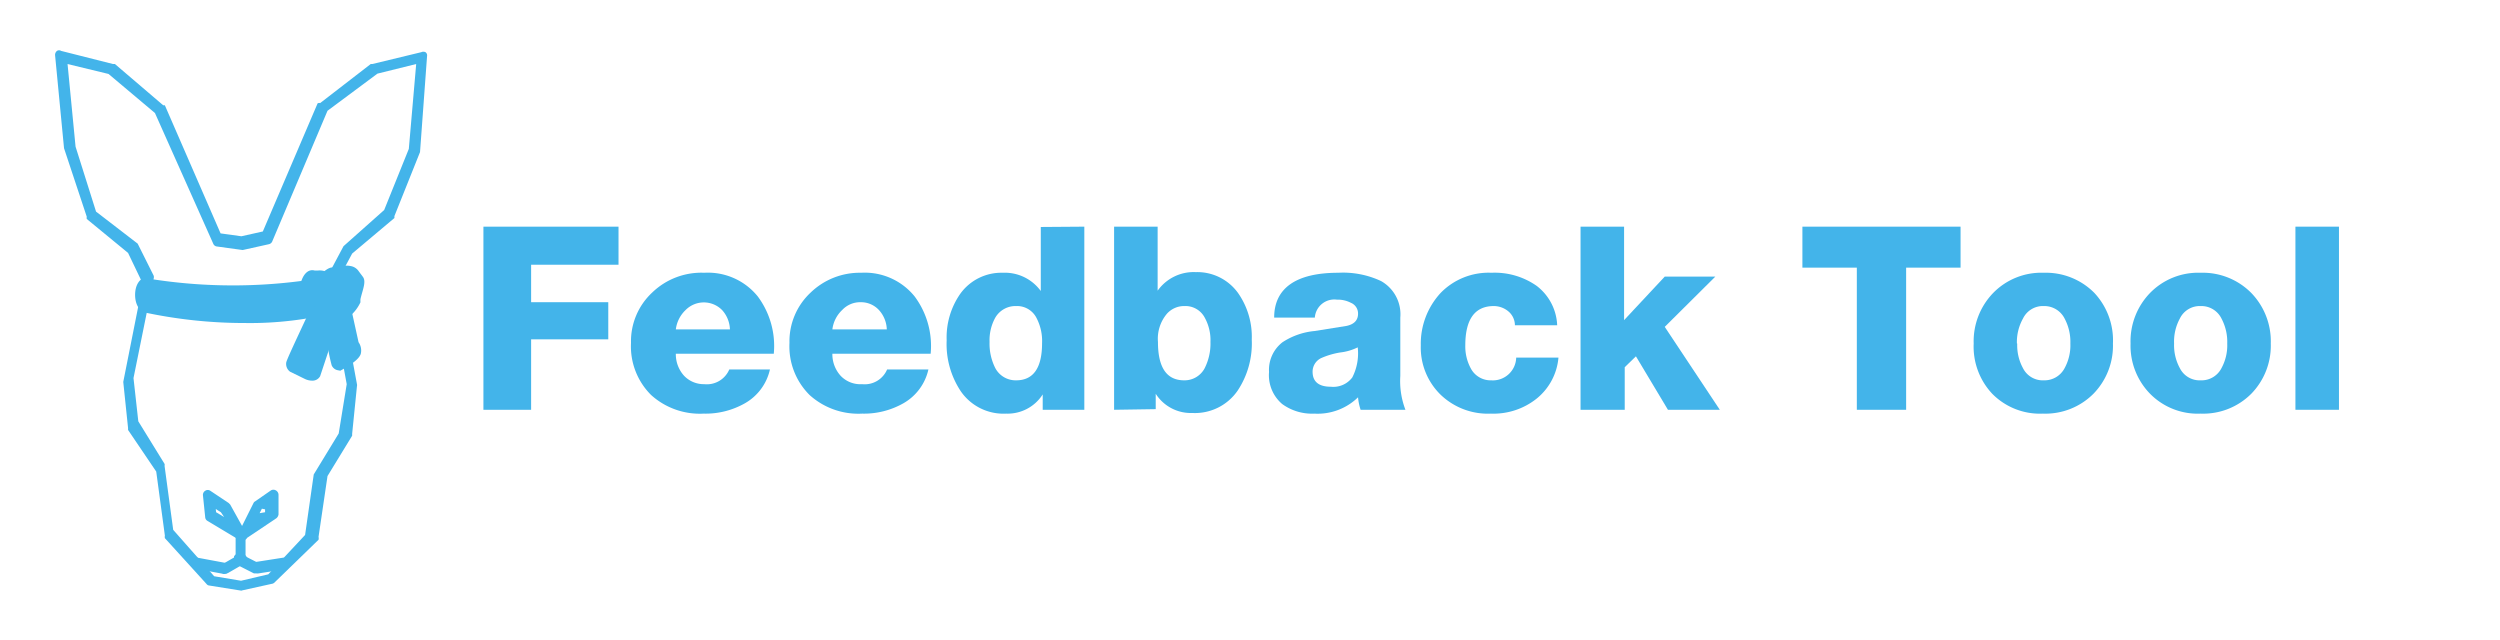<svg id="Layer_1" data-name="Layer 1" xmlns="http://www.w3.org/2000/svg" viewBox="0 0 78.09 20"><defs><style>.cls-1{fill:#43b4ea;}</style></defs><title>Artboard 1 copy</title><path class="cls-1" d="M7.54,18.3l-1-.15h0l-1.3-1.43-.28-2-.84-1.36h0L4,11.92H4L4.63,8.8l-.49-1L2.81,6.73h0L2.16,4.59,1.87,1.7l1.62.43L5,3.4H5L6.79,7.5l.76.11.77-.17,1.74-4.1,1.61-1.26,1.52-.38L13,4.7l-.8,2L10.92,7.83l-.48.91L11,12h0l-.24,1.49h0L10,14.81l-.28,1.94L8.48,18.08Zm-.93-.21.92.15L8.46,18l1.21-1.3L10,14.79h0l.8-1.29L11,12l-.6-3.3h0l.5-.93,1.25-1.14.79-2,.21-2.9-1.44.35L10.11,3.37,8.36,7.49l-.81.17-.8-.11h0L5,3.43,3.46,2.17,1.94,1.78l.27,2.8.64,2.11L4.19,7.77l.5,1-.63,3.13.15,1.41.84,1.36.28,2Z"/><path class="cls-1" d="M7.54,18.45h0l-1-.16a.12.12,0,0,1-.09-.05l-1.3-1.43a.2.2,0,0,1,0-.08l-.27-2L4,13.43s0,0,0-.06l-.15-1.44v0l.61-3.07L4,7.9,2.71,6.84a.18.18,0,0,1,0-.07L2,4.63,1.72,1.72a.16.16,0,0,1,.06-.13.12.12,0,0,1,.13,0L3.53,2l.06,0L5.1,3.29a.12.12,0,0,1,.05,0l1.74,4,.65.09.67-.15,1.71-4A.1.1,0,0,1,10,3.22L11.58,2l.05,0,1.53-.37a.15.15,0,0,1,.13,0,.12.12,0,0,1,.05.12l-.22,3a.06.06,0,0,1,0,0l-.8,2,0,.06L11,7.92l-.45.84.6,3.24a.13.13,0,0,1,0,.06L11,13.55l0,.06-.77,1.26-.28,1.9a.18.18,0,0,1,0,.09L8.59,18.18a.18.18,0,0,1-.07.05l-.95.21ZM6.69,18l.84.14.85-.2,1.15-1.23.27-1.89,0,0,.78-1.28L10.83,12l-.6-3.27a.12.12,0,0,1,0-.1l.5-.94,0,0L12,6.56l.77-1.91L13,2l-1.21.3L10.23,3.46,8.5,7.55a.15.15,0,0,1-.11.08l-.81.18s0,0,0,0l-.8-.11a.14.14,0,0,1-.12-.09L4.84,3.53,3.39,2.31,2.11,2l.25,2.58L3,6.61l1.3,1,0,0,.5,1a.15.15,0,0,1,0,.09l-.63,3.11.15,1.35.82,1.33a.11.11,0,0,1,0,.06l.27,2Z"/><path class="cls-1" d="M7.56,16.72l-1-.6-.08-.68.58.38h0Zm-.95-.63.79.48L7,15.86l-.46-.31Z"/><path class="cls-1" d="M7.56,16.87a.11.11,0,0,1-.08,0l-1-.6a.14.14,0,0,1-.07-.11l-.07-.68a.15.15,0,0,1,.07-.15.14.14,0,0,1,.16,0l.57.38.05.05.5.9a.15.15,0,0,1,0,.18A.14.14,0,0,1,7.56,16.87ZM6.75,16l.25.15L6.9,16l-.16-.1Z"/><path class="cls-1" d="M7.52,16.74l.5-.95.5-.34,0,.61Zm.55-.91-.39.72L8.42,16l0-.47Z"/><path class="cls-1" d="M7.52,16.89a.18.18,0,0,1-.1,0,.14.14,0,0,1,0-.18l.5-1a.12.12,0,0,1,.05-.05l.49-.34a.15.15,0,0,1,.16,0,.16.16,0,0,1,.08.14l0,.61a.19.19,0,0,1-.07.12l-1,.67A.11.11,0,0,1,7.52,16.89Zm.66-1-.07.14L8.28,16v-.09Z"/><rect class="cls-1" x="7.13" y="17.04" width="0.77" height="0.06" transform="translate(-9.85 23.86) rotate(-87.59)"/><path class="cls-1" d="M7.53,17.6H7.47a.16.16,0,0,1-.11-.05.18.18,0,0,1,0-.1l0-.77a.15.15,0,0,1,.15-.15h.06a.15.15,0,0,1,.1,0,.15.15,0,0,1,0,.11l0,.77A.15.15,0,0,1,7.53,17.6Z"/><rect class="cls-1" x="7.75" y="17.28" width="0.06" height="0.62" transform="translate(-11.43 16.58) rotate(-63.14)"/><path class="cls-1" d="M8,17.91l-.07,0-.55-.28a.16.16,0,0,1-.07-.2l0-.05a.18.18,0,0,1,.09-.08.14.14,0,0,1,.11,0l.55.28a.14.14,0,0,1,.08.09.17.17,0,0,1,0,.12l0,0A.13.13,0,0,1,8,17.91Z"/><rect class="cls-1" x="6.94" y="17.58" width="0.6" height="0.06" transform="translate(-7.81 5.94) rotate(-29.87)"/><path class="cls-1" d="M7,17.93H7a.15.15,0,0,1-.09-.07l0-.05a.15.15,0,0,1,.06-.2l.52-.3a.17.17,0,0,1,.12,0,.18.18,0,0,1,.09.08l0,0a.16.16,0,0,1-.06.21l-.52.3Z"/><rect class="cls-1" x="8.05" y="17.64" width="0.85" height="0.06" transform="translate(-2.59 1.5) rotate(-8.77)"/><path class="cls-1" d="M8.06,17.91a.16.16,0,0,1-.15-.13v-.06a.23.23,0,0,1,0-.11.17.17,0,0,1,.1-.06l.83-.13a.17.17,0,0,1,.18.13v.05a.17.17,0,0,1,0,.12.21.21,0,0,1-.1.06l-.84.13Z"/><rect class="cls-1" x="6.52" y="17.24" width="0.06" height="0.87" transform="matrix(0.18, -0.98, 0.98, 0.18, -12.03, 20.85)"/><path class="cls-1" d="M7,17.93H7l-.86-.16A.15.15,0,0,1,6,17.59v-.05a.14.14,0,0,1,.17-.12l.86.16a.14.14,0,0,1,.12.17v.06a.21.21,0,0,1-.06.1Z"/><ellipse class="cls-1" cx="4.58" cy="9.21" rx="0.21" ry="0.4"/><path class="cls-1" d="M4.58,9.76c-.21,0-.36-.24-.36-.55s.15-.54.36-.54.36.23.36.54S4.79,9.76,4.58,9.76Zm0-.79a.47.47,0,0,0-.06.24.35.35,0,0,0,.07.25.67.67,0,0,0,0-.25A.39.39,0,0,0,4.58,9Z"/><path class="cls-1" d="M10.81,9.7l.23,1a.31.31,0,0,1,.06.26c0,.15-.56.44-.56.44s0,0-.07-.07-.15-1-.15-1l.11-.4C10.44,9.91,10.81,9.7,10.81,9.7Z"/><path class="cls-1" d="M10.53,11.56h0a.26.26,0,0,1-.17-.15,5.49,5.49,0,0,1-.17-1v-.05l.11-.4s0-.13.46-.37a.15.15,0,0,1,.13,0,.15.15,0,0,1,.09.1l.22,1a.45.45,0,0,1,.07.36c-.05.18-.37.38-.64.53h0Zm-.06-1.17c0,.31.09.66.12.81a1.22,1.22,0,0,0,.37-.27.19.19,0,0,0,0-.12.09.09,0,0,1,0-.07l-.19-.8-.15.1C10.54,10.13,10.49,10.31,10.47,10.39Z"/><path class="cls-1" d="M9.86,11.7s-.06.09-.27,0-.46-.22-.46-.22a.12.12,0,0,1,0-.12c0-.07.72-1.6.72-1.6H10l.14.1.36,0Z"/><path class="cls-1" d="M9.75,11.89a.52.52,0,0,1-.22-.05l-.47-.23a.3.3,0,0,1-.12-.28c0-.06.26-.61.74-1.64a.13.13,0,0,1,.13-.08H10l.09,0,.1.07.32,0a.14.14,0,0,1,.11.07.12.12,0,0,1,0,.13L10,11.75v0A.27.27,0,0,1,9.75,11.89Zm.11-.19h0Zm-.61-.33.4.19.09,0L10.27,10h-.16A.11.11,0,0,1,10,10l-.12-.07C9.67,10.43,9.32,11.19,9.25,11.37Z"/><path class="cls-1" d="M9.54,8.9s.1-.31.24-.26.31-.07.5.13a2.6,2.6,0,0,1,.4.62l.13.31-.76.38L10,9.86l.21-.11-.06-.26A1.26,1.26,0,0,0,10,9.2s0,.05-.06-.06A1.61,1.61,0,0,0,9.54,8.9Z"/><path class="cls-1" d="M10.05,10.23H10a.16.16,0,0,1-.09-.09l-.08-.21a.16.16,0,0,1,.07-.18L10,9.67l0-.15-.09-.2-.06-.05A1.32,1.32,0,0,0,9.48,9a.15.15,0,0,1-.08-.18c.06-.21.2-.43.43-.37h.1a.56.56,0,0,1,.46.17,2.54,2.54,0,0,1,.42.66l.14.33a.15.15,0,0,1-.07.19l-.76.38Zm0-1.17h0s.08,0,.2.37l.06.28a.06.06,0,0,1,0,.06l.3-.15-.08-.19a2.7,2.7,0,0,0-.37-.57.26.26,0,0,0-.23-.08.46.46,0,0,1-.2,0s0,0,0,.05A1.08,1.08,0,0,1,10,9Z"/><path class="cls-1" d="M10.48,9.11l-.34-.42s.23-.2.29-.18l.24.1V8.8Z"/><path class="cls-1" d="M10.48,9.26a.16.16,0,0,1-.12-.06L10,8.79a.15.15,0,0,1,0-.21c.28-.25.37-.24.44-.21l.25.11a.16.16,0,0,1,.09.12v.19a.12.12,0,0,1,0,.1l-.21.3a.16.16,0,0,1-.11.07Zm-.13-.55.12.15.06-.09V8.71l-.11,0Z"/><path class="cls-1" d="M10.81,9.7A.94.94,0,0,0,11,9.4c0-.13.24-.55.13-.66L11,8.56a.24.24,0,0,0-.17-.11.43.43,0,0,0-.29.05L10.5,9Z"/><path class="cls-1" d="M10.81,9.85h0a.14.14,0,0,1-.11-.09l-.3-.7a.31.31,0,0,1,0-.08l.07-.5a.19.19,0,0,1,.07-.11.61.61,0,0,1,.41-.06.38.38,0,0,1,.26.17l.12.16c.12.15,0,.4-.07.7a.54.54,0,0,0,0,.1,1.26,1.26,0,0,1-.26.37A.15.15,0,0,1,10.81,9.85ZM10.66,9l.19.44a.25.25,0,0,0,0-.07l0-.12A1.25,1.25,0,0,0,11,8.82a1.94,1.94,0,0,1-.13-.18.3.3,0,0,0-.08,0,.23.23,0,0,0-.12,0Z"/><ellipse class="cls-1" cx="10.16" cy="9.5" rx="0.21" ry="0.43"/><path class="cls-1" d="M10.16,10.09c-.21,0-.36-.25-.36-.59s.15-.58.36-.58.36.25.36.58S10.37,10.09,10.16,10.09Zm0-.86a.48.48,0,0,0-.06.27.41.41,0,0,0,.08.29s0-.11,0-.29A.48.48,0,0,0,10.16,9.23Z"/><path class="cls-1" d="M4.6,8.84a16.85,16.85,0,0,0,5.78-.07l.13.72,0,.12a13.22,13.22,0,0,1-6,0"/><path class="cls-1" d="M7.65,10.09a15,15,0,0,1-3.18-.34.14.14,0,0,1-.11-.18.14.14,0,0,1,.18-.11,13.65,13.65,0,0,0,5.82,0L10.26,9A17.23,17.23,0,0,1,4.57,9a.15.15,0,0,1-.12-.17.15.15,0,0,1,.17-.13,16.51,16.51,0,0,0,5.71-.07.19.19,0,0,1,.13,0,.13.13,0,0,1,.06.1l.16.84a.15.15,0,0,1-.11.17A11,11,0,0,1,7.65,10.09Z"/><path class="cls-1" d="M15.1,12.8V7.08h4.22V8.27H16.59V9.44H19V10.6H16.59v2.2Z"/><path class="cls-1" d="M24.17,11.05H21.11a1,1,0,0,0,.26.69A.85.85,0,0,0,22,12a.76.76,0,0,0,.78-.46h1.27a1.62,1.62,0,0,1-.77,1.05,2.49,2.49,0,0,1-1.3.33,2.27,2.27,0,0,1-1.64-.58,2.14,2.14,0,0,1-.63-1.63,2.08,2.08,0,0,1,.66-1.57A2.21,2.21,0,0,1,22,8.52a2,2,0,0,1,1.67.74A2.59,2.59,0,0,1,24.17,11.05Zm-3.06-.76H22.8a.94.94,0,0,0-.24-.6.8.8,0,0,0-1.15,0A1,1,0,0,0,21.11,10.29Z"/><path class="cls-1" d="M29.07,11.05H26a1,1,0,0,0,.26.69.85.85,0,0,0,.67.26.76.76,0,0,0,.78-.46H29a1.62,1.62,0,0,1-.77,1.05,2.49,2.49,0,0,1-1.3.33,2.27,2.27,0,0,1-1.64-.58,2.14,2.14,0,0,1-.63-1.63,2.08,2.08,0,0,1,.66-1.57,2.21,2.21,0,0,1,1.58-.62,2,2,0,0,1,1.67.74A2.59,2.59,0,0,1,29.07,11.05ZM26,10.29H27.7a.94.94,0,0,0-.24-.6.76.76,0,0,0-.57-.25.77.77,0,0,0-.58.24A1,1,0,0,0,26,10.29Z"/><path class="cls-1" d="M33.87,7.08V12.8h-1.3v-.48h0a1.3,1.3,0,0,1-1.14.6,1.62,1.62,0,0,1-1.42-.7,2.66,2.66,0,0,1-.44-1.59A2.38,2.38,0,0,1,30,9.17a1.58,1.58,0,0,1,1.32-.65,1.39,1.39,0,0,1,1.19.57h0v-2ZM31.74,9.56a.73.73,0,0,0-.65.36,1.45,1.45,0,0,0-.18.76,1.69,1.69,0,0,0,.18.82.72.72,0,0,0,.65.38c.54,0,.81-.39.81-1.16a1.55,1.55,0,0,0-.18-.8A.68.68,0,0,0,31.74,9.56Z"/><path class="cls-1" d="M34.8,12.8V7.08h1.36v2h0a1.38,1.38,0,0,1,1.19-.58,1.57,1.57,0,0,1,1.32.65,2.38,2.38,0,0,1,.43,1.46,2.66,2.66,0,0,1-.44,1.59,1.62,1.62,0,0,1-1.42.7,1.3,1.3,0,0,1-1.14-.6h0v.48ZM37,9.56a.72.72,0,0,0-.55.24,1.21,1.21,0,0,0-.28.88c0,.8.27,1.2.82,1.2a.71.71,0,0,0,.64-.38,1.71,1.71,0,0,0,.18-.82,1.45,1.45,0,0,0-.18-.76A.68.68,0,0,0,37,9.56Z"/><path class="cls-1" d="M41.07,9.92H39.8c0-.93.7-1.4,2-1.4a2.79,2.79,0,0,1,1.34.26,1.19,1.19,0,0,1,.6,1.14v1.82a2.52,2.52,0,0,0,.16,1.06H42.5a1.72,1.72,0,0,1-.08-.39,1.81,1.81,0,0,1-1.37.51,1.58,1.58,0,0,1-1-.3,1.18,1.18,0,0,1-.41-1,1.09,1.09,0,0,1,.42-.93,2.2,2.2,0,0,1,1-.35l1-.16c.24-.05.36-.18.36-.38a.36.36,0,0,0-.22-.34.89.89,0,0,0-.44-.1A.61.61,0,0,0,41.07,9.92ZM41,11.61c0,.31.19.47.57.47a.74.74,0,0,0,.67-.29,1.65,1.65,0,0,0,.17-.94,1.66,1.66,0,0,1-.55.16,2.45,2.45,0,0,0-.58.17A.47.47,0,0,0,41,11.61Z"/><path class="cls-1" d="M48.64,10.16H47.32a.57.57,0,0,0-.2-.43.71.71,0,0,0-.46-.17c-.59,0-.89.41-.89,1.23a1.44,1.44,0,0,0,.19.75.7.7,0,0,0,.62.34.73.73,0,0,0,.78-.71h1.32A1.85,1.85,0,0,1,48,12.45a2.16,2.16,0,0,1-1.43.47A2.13,2.13,0,0,1,45,12.33a2.06,2.06,0,0,1-.62-1.54A2.34,2.34,0,0,1,45,9.15a2.09,2.09,0,0,1,1.59-.63A2.28,2.28,0,0,1,48,8.93,1.63,1.63,0,0,1,48.64,10.16Z"/><path class="cls-1" d="M49.37,12.8V7.08h1.36V10L52,8.64h1.58L52,10.21l1.72,2.59H52.1l-1-1.67-.35.34V12.8Z"/><path class="cls-1" d="M61.24,7.08V8.36h-1.7V12.8H58V8.36h-1.7V7.08Z"/><path class="cls-1" d="M61.65,10.73a2.17,2.17,0,0,1,.61-1.58,2.1,2.1,0,0,1,1.58-.63,2.13,2.13,0,0,1,1.58.63A2.17,2.17,0,0,1,66,10.73a2.15,2.15,0,0,1-.61,1.57,2.12,2.12,0,0,1-1.58.62,2.09,2.09,0,0,1-1.58-.62A2.15,2.15,0,0,1,61.65,10.73Zm1.36,0a1.49,1.49,0,0,0,.18.77.69.69,0,0,0,.65.38.71.71,0,0,0,.65-.38,1.49,1.49,0,0,0,.18-.77,1.55,1.55,0,0,0-.18-.78.71.71,0,0,0-.65-.39.69.69,0,0,0-.65.39A1.5,1.5,0,0,0,63,10.73Z"/><path class="cls-1" d="M66.55,10.73a2.17,2.17,0,0,1,.61-1.58,2.1,2.1,0,0,1,1.58-.63,2.13,2.13,0,0,1,1.58.63,2.17,2.17,0,0,1,.61,1.58,2.15,2.15,0,0,1-.61,1.57,2.12,2.12,0,0,1-1.58.62,2.09,2.09,0,0,1-1.58-.62A2.15,2.15,0,0,1,66.55,10.73Zm1.36,0a1.49,1.49,0,0,0,.18.77.69.69,0,0,0,.65.38.7.7,0,0,0,.65-.38,1.49,1.49,0,0,0,.18-.77,1.55,1.55,0,0,0-.18-.78.7.7,0,0,0-.65-.39.69.69,0,0,0-.65.39A1.5,1.5,0,0,0,67.91,10.73Z"/><path class="cls-1" d="M71.7,12.8V7.08h1.36V12.8Z"/></svg>